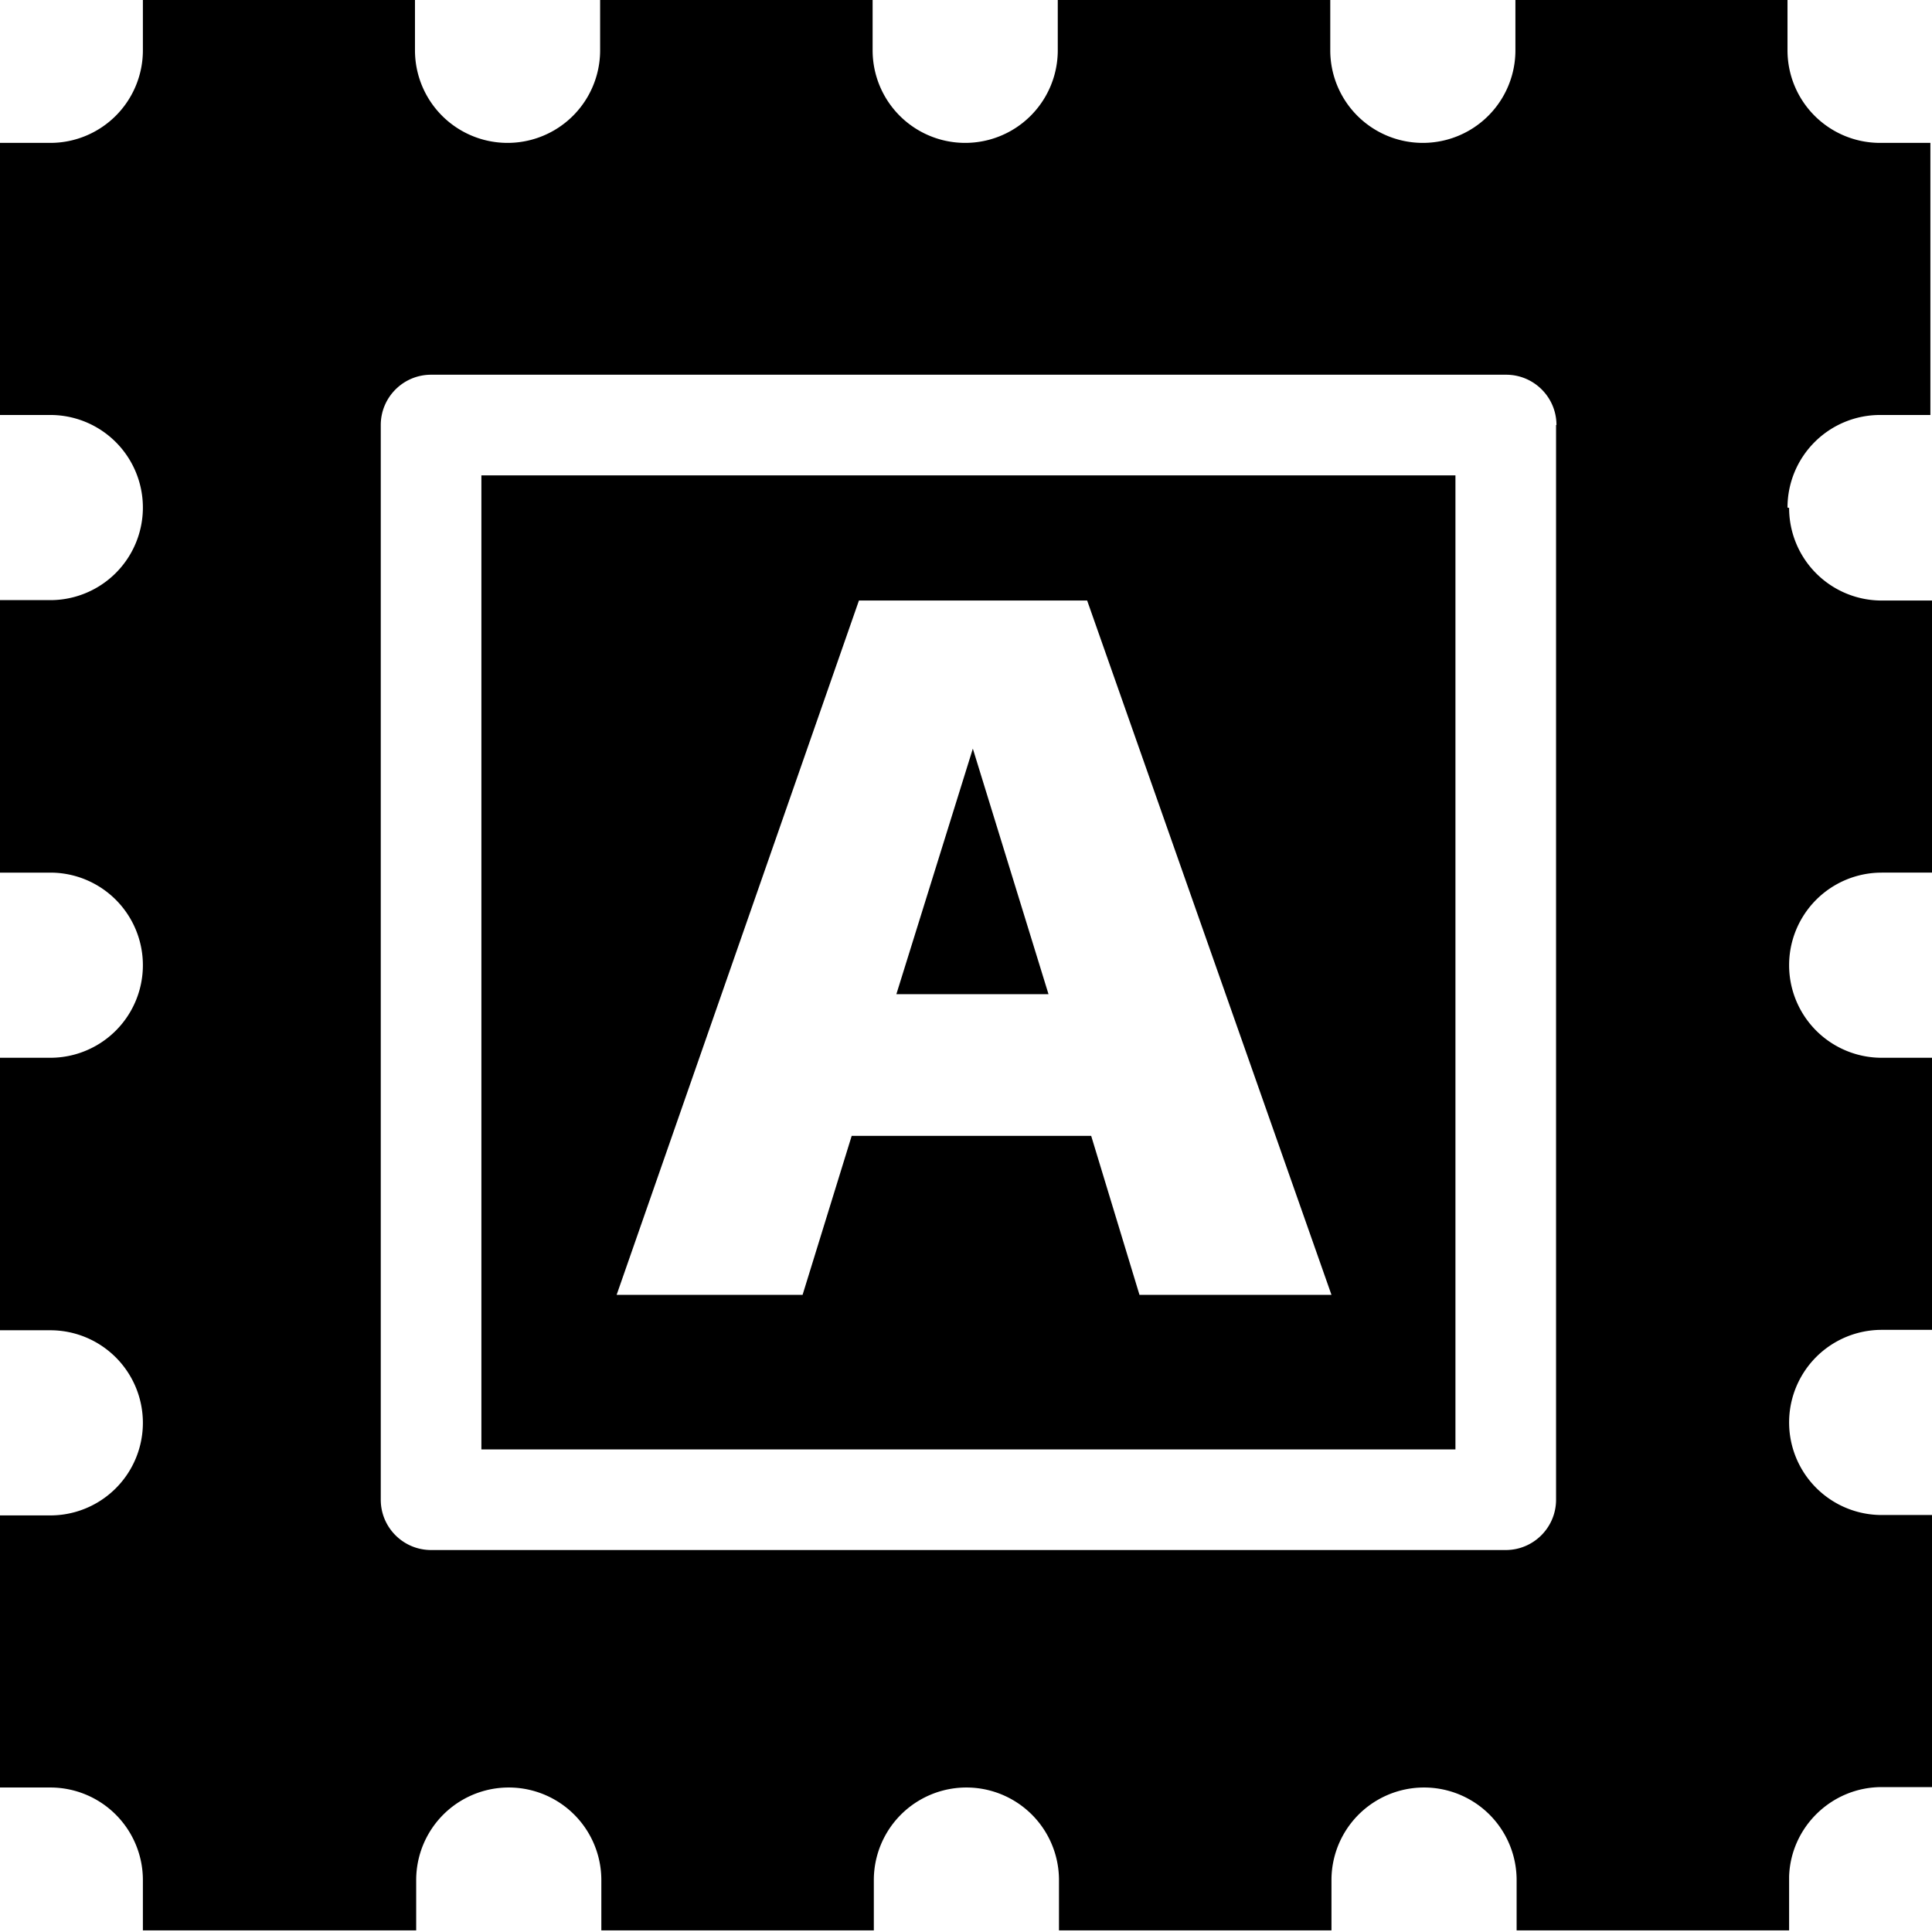 <svg viewBox="0 0 48 48" xmlns="http://www.w3.org/2000/svg">
  <path d="M26.04 24.7h-3.77l1.9-6.1 1.88 6.1ZM11.96 11.81h24.2v24.2h-24.2zm3.36 20.36h4.62l1.22-3.95h5.95l1.2 3.95h4.77l-6.07-17.25h-5.67zm29.13-19.55a2.3 2.3 0 0 0 2.3 2.3H48v6.76h-1.25a2.3 2.3 0 0 0 0 4.6H48v6.76h-1.25a2.3 2.3 0 0 0 0 4.6H48v6.76h-1.25c-1.24 0-2.26.99-2.3 2.22v1.34h-6.77v-1.25a2.3 2.3 0 0 0-4.6 0v1.25h-6.77v-1.25a2.3 2.3 0 0 0-4.6 0v1.25h-6.77v-1.25a2.3 2.3 0 0 0-4.6 0v1.25H3.55v-1.25a2.3 2.3 0 0 0-2.3-2.3H0v-6.76h1.25a2.3 2.3 0 0 0 0-4.6H0v-6.77h1.25a2.3 2.3 0 0 0 0-4.6H0v-6.77h1.25a2.3 2.3 0 0 0 0-4.6H0V3.55h1.25a2.3 2.3 0 0 0 2.3-2.3V0h6.76v1.25a2.3 2.3 0 0 0 4.6 0V0h6.77v1.25a2.3 2.3 0 0 0 4.6 0V0h6.77v1.25a2.3 2.3 0 0 0 4.6 0V0h6.76v1.25a2.3 2.3 0 0 0 2.3 2.3h1.25v6.76h-1.25a2.3 2.3 0 0 0-2.3 2.3Zm-5.78-2.06c0-.69-.56-1.25-1.25-1.25H10.71c-.69 0-1.25.56-1.25 1.25v26.7c0 .69.56 1.25 1.25 1.25h26.7c.69 0 1.25-.56 1.25-1.25v-26.7Z"/>
</svg>
